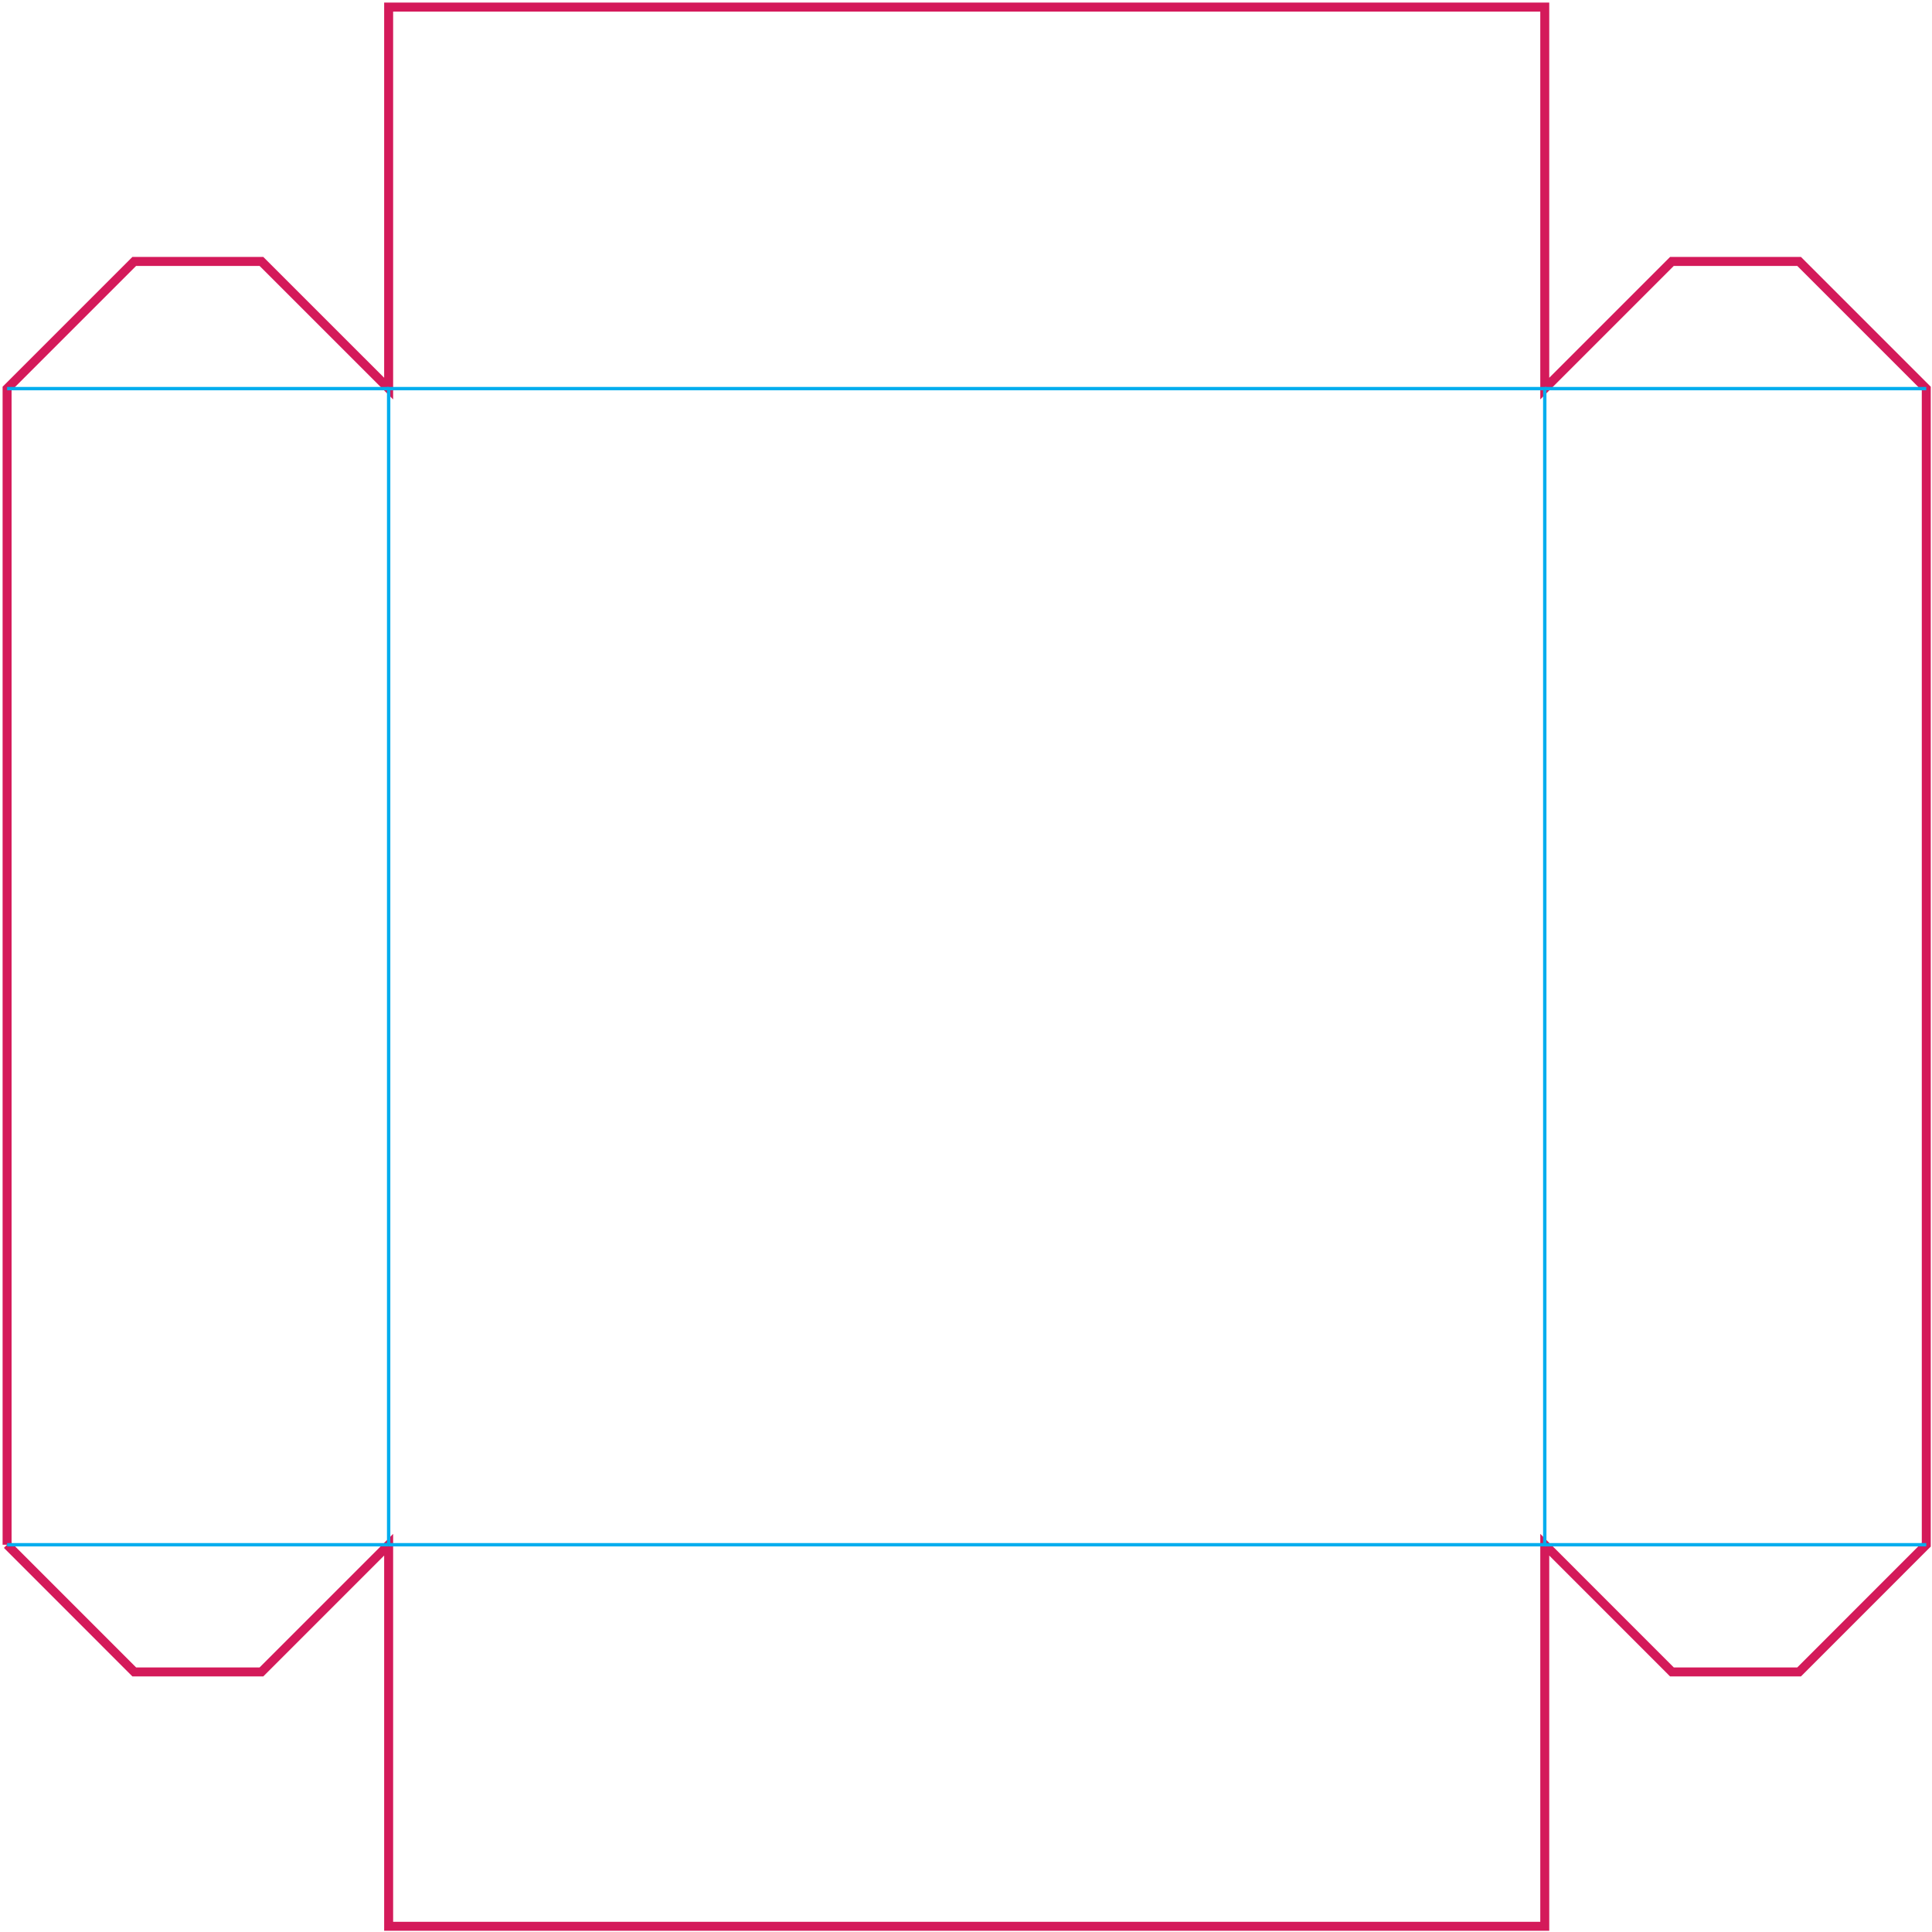 <?xml version="1.0" encoding="UTF-8" standalone="no"?>
<svg
   xmlns:dc="http://purl.org/dc/elements/1.1/"
   xmlns:cc="http://creativecommons.org/ns#"
   xmlns:rdf="http://www.w3.org/1999/02/22-rdf-syntax-ns#"
   xmlns:svg="http://www.w3.org/2000/svg"
   xmlns="http://www.w3.org/2000/svg"
   xmlns:sodipodi="http://sodipodi.sourceforge.net/DTD/sodipodi-0.dtd"
   xmlns:inkscape="http://www.inkscape.org/namespaces/inkscape"
   width="152mm"
   height="152mm"
   viewBox="0 0 152 152"
   version="1.1"
   id="svg142"
   inkscape:version="1.0.1 (3bc2e813f5, 2020-09-07)"
   sodipodi:docname="lid.svg">
  <defs
     id="defs136" />
  <sodipodi:namedview
     id="base"
     pagecolor="#ffffff"
     bordercolor="#666666"
     borderopacity="1.0"
     inkscape:pageopacity="0.0"
     inkscape:pageshadow="2"
     inkscape:zoom="0.49497475"
     inkscape:cx="260.44008"
     inkscape:cy="262.43502"
     inkscape:document-units="mm"
     inkscape:current-layer="layer1"
     inkscape:document-rotation="0"
     showgrid="false"
     fit-margin-top="0"
     fit-margin-left="0"
     fit-margin-right="0"
     fit-margin-bottom="0"
     inkscape:window-width="958"
     inkscape:window-height="1008"
     inkscape:window-x="-7"
     inkscape:window-y="0"
     inkscape:window-maximized="0" />
  <g
     inkscape:label="Camada 1"
     inkscape:groupmode="layer"
     id="layer1"
     transform="translate(-30.032,-72.365)">
    <g
       id="lid-cut"
       class="cut"
       fill="none"
       stroke="#d41a5a"
       stroke-width="2"
       transform="matrix(0.353,0,0,0.353,20.582,63.07)">
      <path
         id="lid-cut-outside"
         d="m 28.35,370.61 28.34,28.35 h 28.35 l 28.35,-28.35 v 85.04 h 257.67 v -85.04 l 28.34,28.35 h 28.35 l 28.34,-28.35 V 112.94 L 427.75,84.6 H 399.4 l -28.34,28.34 V 27.91 H 113.39 v 85.03 L 85.04,84.6 H 56.69 l -28.34,28.34 v 257.67" />
    </g>
    <g
       id="lid-fold"
       class="fold"
       fill="none"
       stroke="#00adee"
       stroke-width="0.75"
       transform="matrix(0.353,0,0,0.353,20.582,63.072)">
      <path
         id="lid-fold-outside-flap-1"
         d="m 28.35,370.61 h 85.04" />
      <path
         id="lid-fold-outside-flap-2"
         d="m 371.06,370.61 h 85.03" />
      <path
         id="lid-fold-outside-flap-3"
         d="M 456.09,112.94 H 371.06" />
      <path
         id="lid-fold-outside-flap-4"
         d="M 113.39,112.94 H 28.35" />
      <path
         id="lid-fold-inside"
         d="M 113.39,370.61 H 371.06 V 112.94 H 113.39 v 257.67" />
    </g>
  </g>
</svg>
